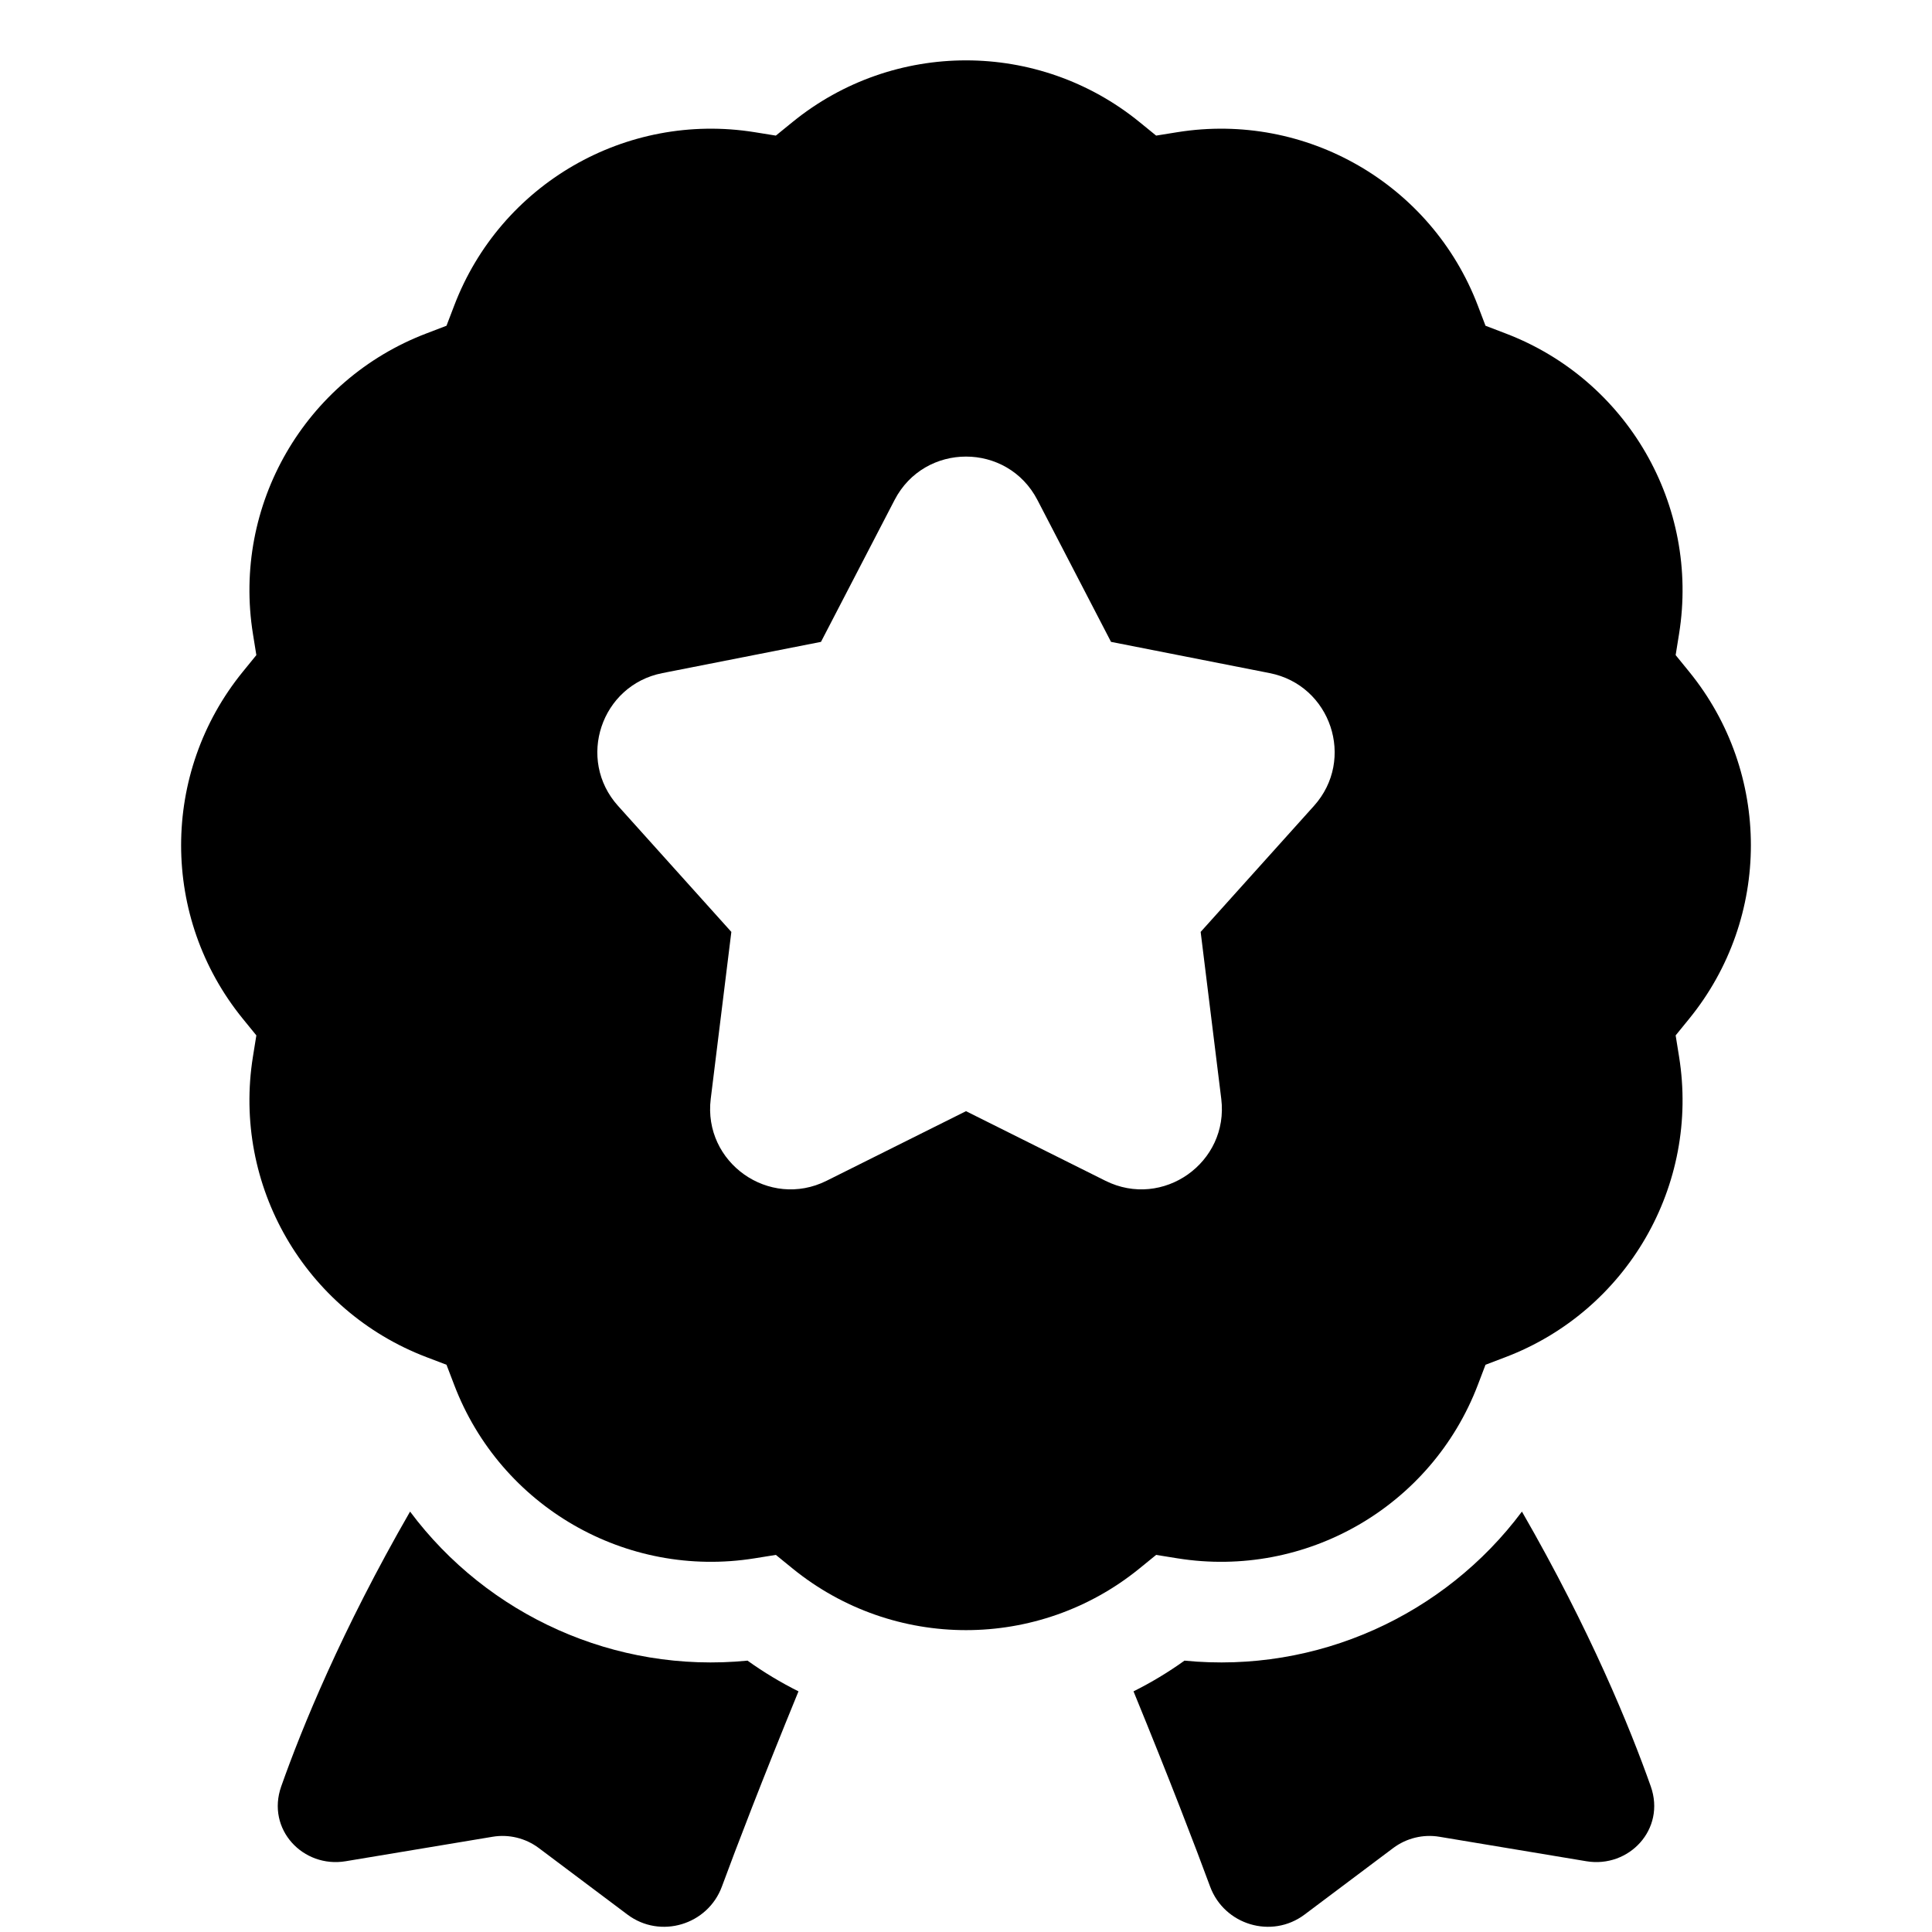 <svg xmlns="http://www.w3.org/2000/svg" fill="none" viewBox="0 0 48 48"><path fill="currentColor" d="M10.188 37.555C8.486 40.51 7.501 42.929 6.987 44.382C6.61 45.45 7.532 46.418 8.587 46.242L12.238 45.634C12.642 45.566 13.057 45.668 13.385 45.913L15.59 47.568C16.407 48.18 17.584 47.822 17.935 46.872C18.307 45.864 18.922 44.258 19.838 42.021C19.401 41.803 18.978 41.549 18.572 41.258C15.279 41.582 12.112 40.132 10.188 37.555Z"></path><path fill="currentColor" d="M28.162 42.021C28.599 41.803 29.022 41.549 29.428 41.258C32.721 41.582 35.888 40.132 37.812 37.555C39.514 40.51 40.499 42.929 41.013 44.382C41.39 45.45 40.468 46.418 39.413 46.242L35.762 45.634C35.358 45.566 34.943 45.668 34.615 45.913L32.41 47.568C31.593 48.18 30.416 47.822 30.065 46.872C29.693 45.864 29.078 44.258 28.162 42.021Z"></path><path fill="currentColor" fill-rule="evenodd" d="M19.69 3.032C22.201 0.989 25.799 0.989 28.31 3.032L28.724 3.369L29.252 3.284C32.447 2.771 35.564 4.57 36.717 7.594L36.907 8.093L37.406 8.284C40.43 9.436 42.229 12.553 41.716 15.748L41.631 16.276L41.968 16.69C44.011 19.201 44.011 22.799 41.968 25.31L41.631 25.724L41.716 26.252C42.229 29.447 40.43 32.564 37.406 33.717L36.907 33.907L36.717 34.406C35.564 37.43 32.447 39.229 29.252 38.716L28.724 38.631L28.31 38.968C25.799 41.011 22.201 41.011 19.69 38.968L19.276 38.631L18.748 38.716C15.553 39.229 12.436 37.43 11.284 34.406L11.093 33.907L10.594 33.717C7.57 32.564 5.771 29.447 6.284 26.252L6.369 25.724L6.032 25.31C3.989 22.799 3.989 19.201 6.032 16.69L6.369 16.276L6.284 15.748C5.771 12.553 7.57 9.436 10.594 8.284L11.093 8.093L11.284 7.594C12.436 4.57 15.553 2.771 18.748 3.284L19.276 3.369L19.69 3.032ZM25.775 12.423C25.029 10.984 22.971 10.984 22.225 12.423L20.397 15.947L16.456 16.723C14.933 17.023 14.317 18.868 15.355 20.022L18.17 23.153L17.658 27.301C17.463 28.884 19.109 30.048 20.536 29.336L24 27.607L27.464 29.336C28.891 30.048 30.537 28.884 30.342 27.301L29.83 23.153L32.645 20.022C33.683 18.868 33.067 17.023 31.544 16.723L27.603 15.947L25.775 12.423Z" clip-rule="evenodd"></path></svg>